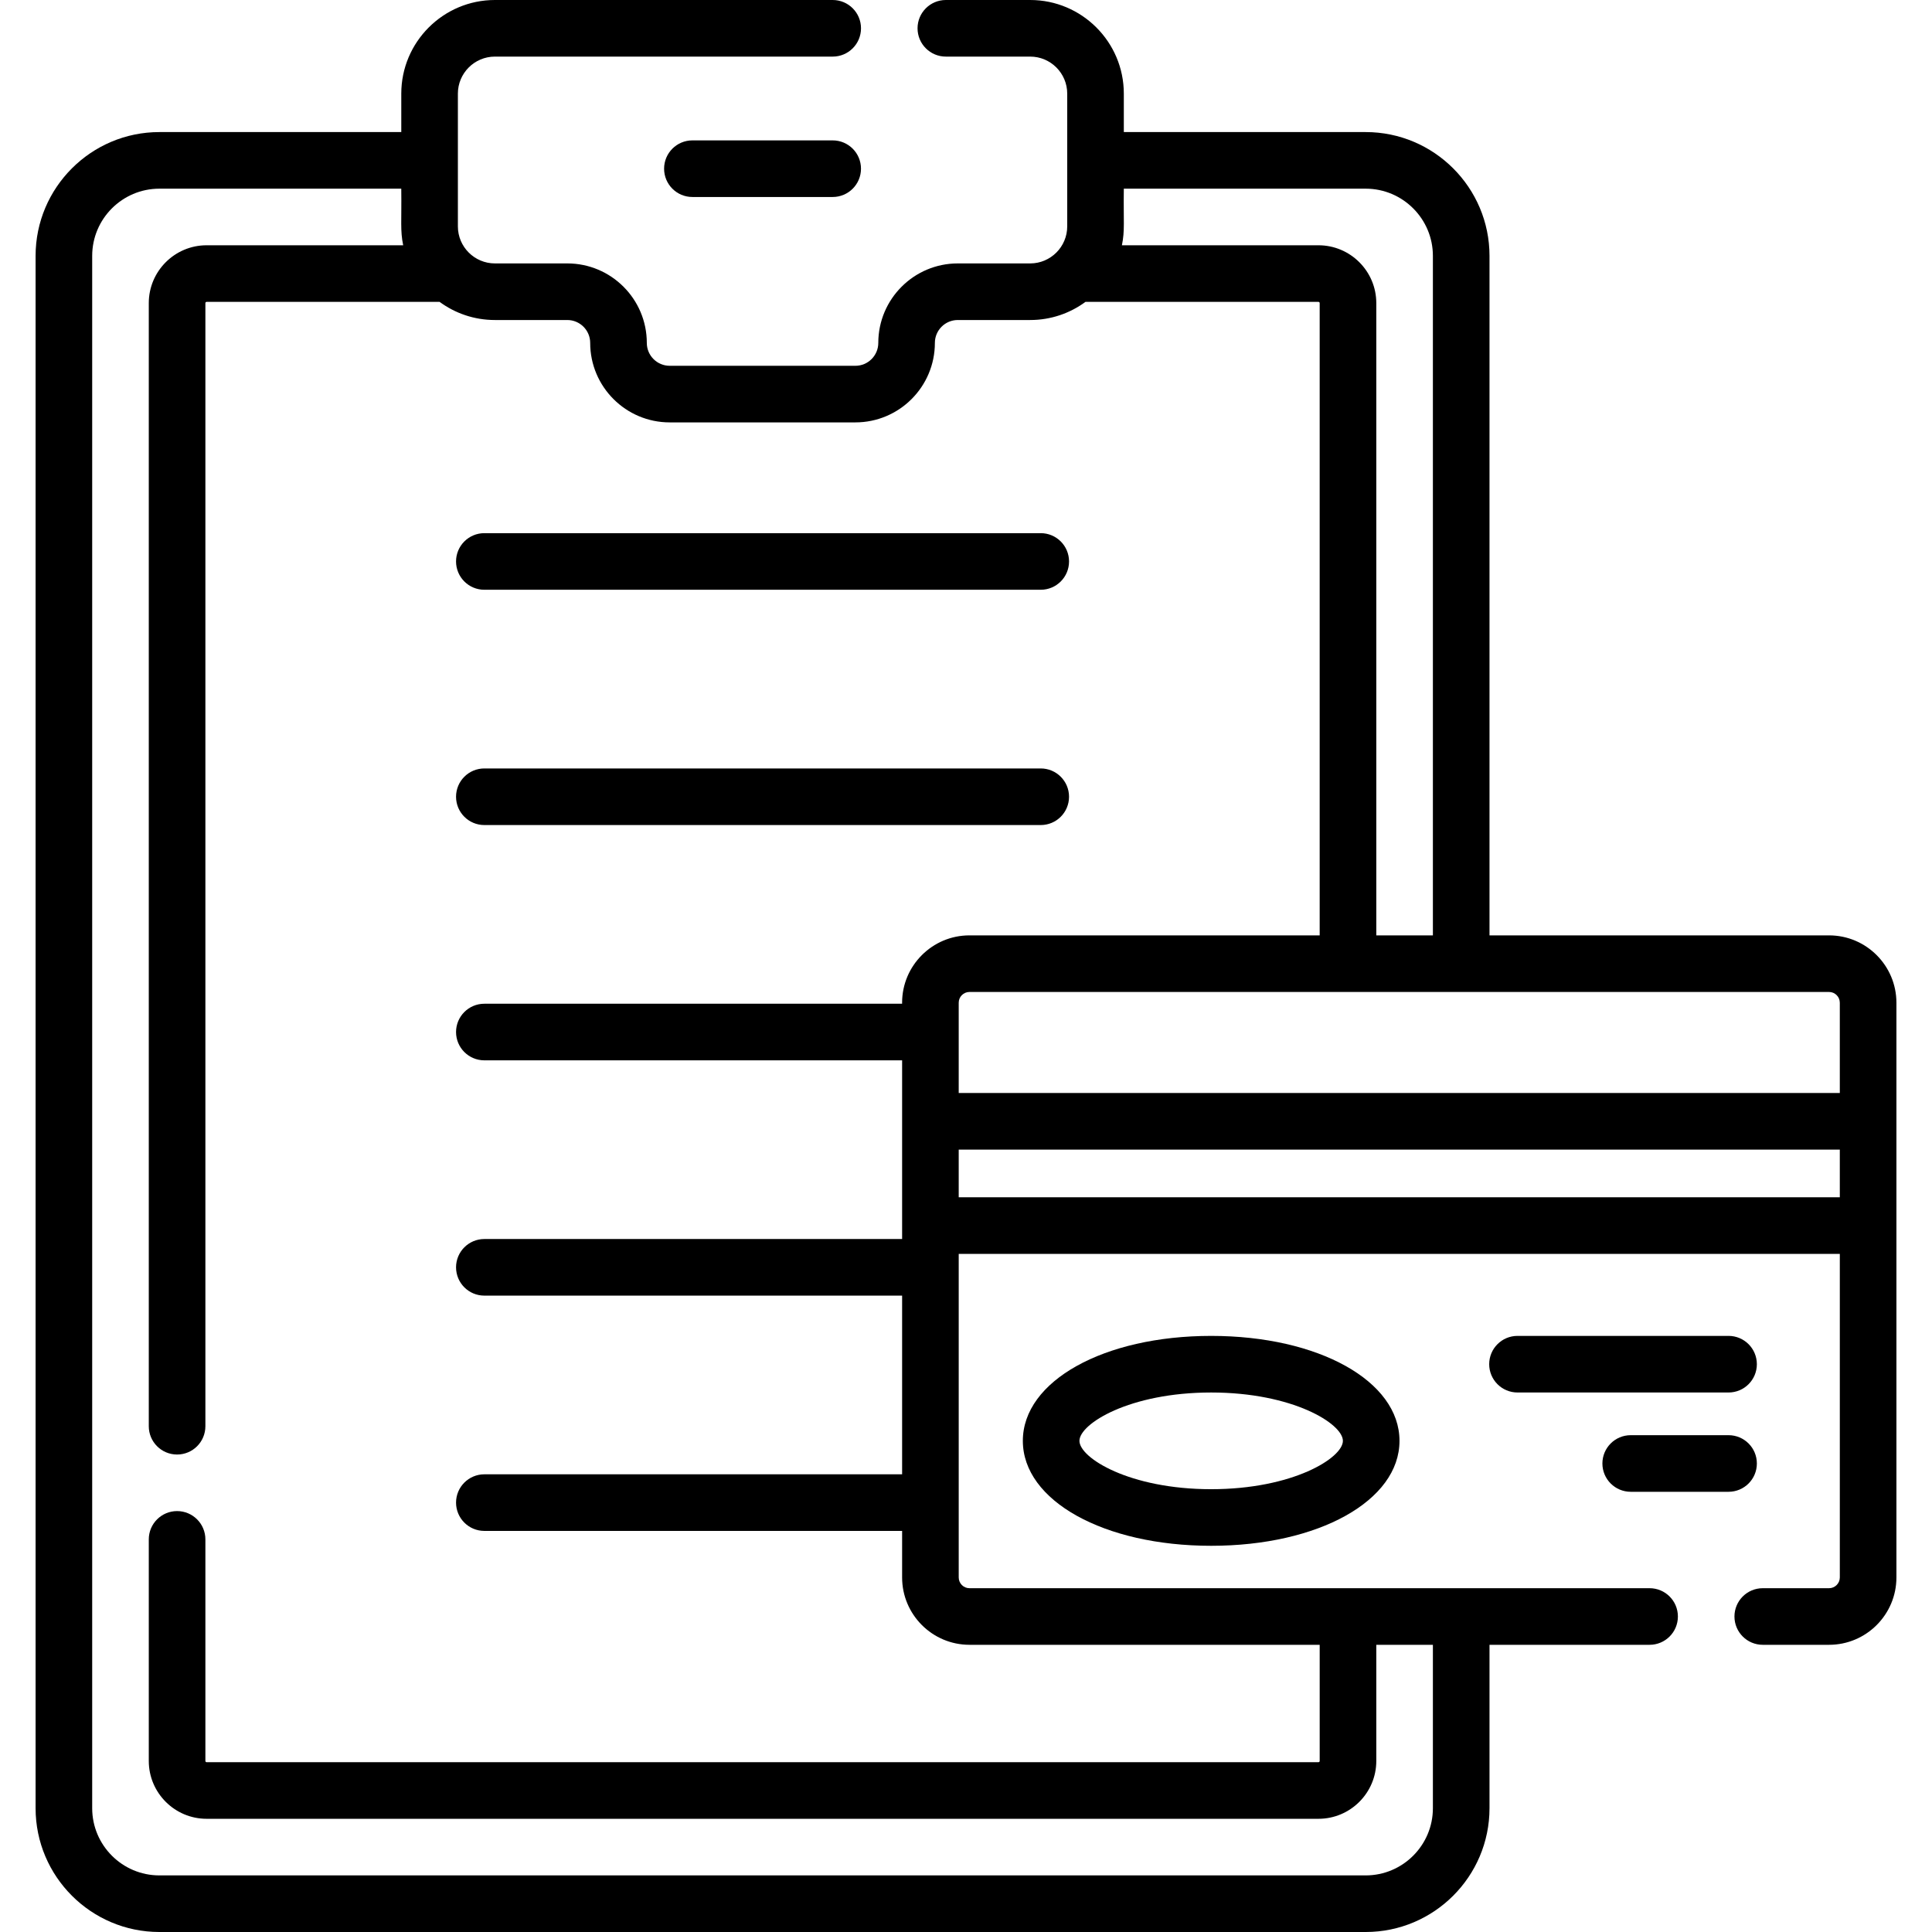 <svg id="Capa_1" enable-background="new 0 0 512 512" viewBox="0 0 512 512" xmlns="http://www.w3.org/2000/svg"><g><path d="m128.357 156.293h147.45c4.143 0 7.5-3.357 7.5-7.5s-3.357-7.5-7.5-7.5h-147.45c-4.143 0-7.5 3.357-7.5 7.5s3.357 7.5 7.5 7.5z"/><path d="m128.357 218.646h147.45c4.143 0 7.5-3.357 7.5-7.5s-3.357-7.5-7.5-7.5h-147.45c-4.143 0-7.5 3.357-7.5 7.5s3.357 7.5 7.5 7.5z"/><path d="m271.063 381.839c0 15.856 21.456 27.813 49.909 27.813s49.909-11.957 49.909-27.813-21.456-27.813-49.909-27.813-49.909 11.956-49.909 27.813zm84.818 0c0 4.518-13.254 12.813-34.909 12.813s-34.909-8.296-34.909-12.813 13.254-12.813 34.909-12.813 34.909 8.295 34.909 12.813z"/><path d="m465.586 361.525c0-4.143-3.357-7.5-7.5-7.5h-55.934c-4.143 0-7.5 3.357-7.5 7.5s3.357 7.5 7.5 7.5h55.934c4.143 0 7.5-3.357 7.5-7.5z"/><path d="m432.153 395.339h25.934c4.143 0 7.5-3.357 7.5-7.5s-3.357-7.5-7.5-7.5h-25.934c-4.143 0-7.5 3.357-7.5 7.5s3.357 7.5 7.5 7.5z"/><path d="m484.719 247.883h-89.986v-180.074c0-18.091-14.719-32.809-32.81-32.809h-64.1v-10.188c.001-13.681-11.13-24.812-24.812-24.812h-22.353c-4.143 0-7.5 3.357-7.5 7.5s3.357 7.5 7.5 7.5h22.353c5.41 0 9.812 4.401 9.812 9.812v35.185c0 5.41-4.402 9.812-9.812 9.812h-19.19c-11.615 0-21.065 9.45-21.065 21.065 0 3.345-2.721 6.065-6.065 6.065h-49.216c-3.345 0-6.065-2.721-6.065-6.065 0-11.615-9.45-21.065-21.065-21.065h-19.19c-5.411 0-9.812-4.401-9.812-9.812v-35.185c0-5.41 4.401-9.812 9.812-9.812h89.519c4.143 0 7.5-3.357 7.5-7.5s-3.357-7.5-7.5-7.5h-89.519c-13.682 0-24.812 11.131-24.812 24.812v10.188h-64.103c-18.091 0-32.809 14.718-32.809 32.809v411.383c0 18.09 14.718 32.808 32.809 32.808h319.684c18.091 0 32.81-14.718 32.81-32.809v-43.301h42.426c4.143 0 7.5-3.357 7.5-7.5s-3.357-7.5-7.5-7.5h-180.24c-1.571 0-2.85-1.278-2.85-2.85v-85.749h233.5v85.749c0 1.571-1.278 2.85-2.85 2.85h-17.573c-4.143 0-7.5 3.357-7.5 7.5s3.357 7.5 7.5 7.5h17.573c9.843 0 17.85-8.007 17.85-17.85v-152.308c-.001-9.842-8.008-17.849-17.851-17.849zm2.85 17.849v23.926h-233.5v-23.926c0-1.571 1.278-2.85 2.85-2.85h227.801c1.571.001 2.849 1.279 2.849 2.85zm-125.646-215.732c9.82 0 17.81 7.989 17.81 17.809v180.074h-15v-167.56c0-8.449-6.874-15.323-15.323-15.323h-52.093c.812-3.951.392-6.138.507-15zm-105.005 385.89h92.814v30.787c0 .179-.145.323-.323.323h-294.655c-.179 0-.323-.145-.323-.323v-58.725c0-4.143-3.357-7.5-7.5-7.5s-7.5 3.357-7.5 7.5v58.725c0 8.449 6.874 15.323 15.323 15.323h294.656c8.449 0 15.323-6.874 15.323-15.323v-30.787h15v43.302c0 9.819-7.989 17.809-17.81 17.809h-319.683c-9.819 0-17.809-7.989-17.809-17.809v-411.383c0-9.82 7.989-17.809 17.809-17.809h64.101c.114 8.711-.306 11.045.507 15h-52.094c-8.449 0-15.323 6.874-15.323 15.323v297.642c0 4.143 3.357 7.5 7.5 7.5s7.5-3.357 7.5-7.5v-297.642c0-.178.145-.323.323-.323h61.742c4.11 3.019 9.177 4.808 14.656 4.808h19.19c3.345 0 6.065 2.721 6.065 6.065 0 11.615 9.45 21.065 21.065 21.065h49.216c11.615 0 21.065-9.45 21.065-21.065 0-3.345 2.721-6.065 6.065-6.065h19.19c5.479 0 10.546-1.789 14.656-4.808h61.742c.179 0 .323.145.323.323v167.56h-92.814c-9.843 0-17.85 8.007-17.85 17.85v.267h-110.708c-4.143 0-7.5 3.357-7.5 7.5s3.357 7.5 7.5 7.5h110.712v47.354h-110.712c-4.143 0-7.5 3.357-7.5 7.5s3.357 7.5 7.5 7.5h110.712v47.354h-110.712c-4.143 0-7.5 3.357-7.5 7.5s3.357 7.5 7.5 7.5h110.712v12.333c0 9.842 8.007 17.849 17.849 17.849zm-2.849-118.599v-12.633h233.5v12.633z"/><path d="m220.671 37.205h-37.179c-4.143 0-7.5 3.357-7.5 7.5s3.357 7.5 7.5 7.5h37.179c4.143 0 7.5-3.357 7.5-7.5s-3.357-7.5-7.5-7.5z"/></g></svg>